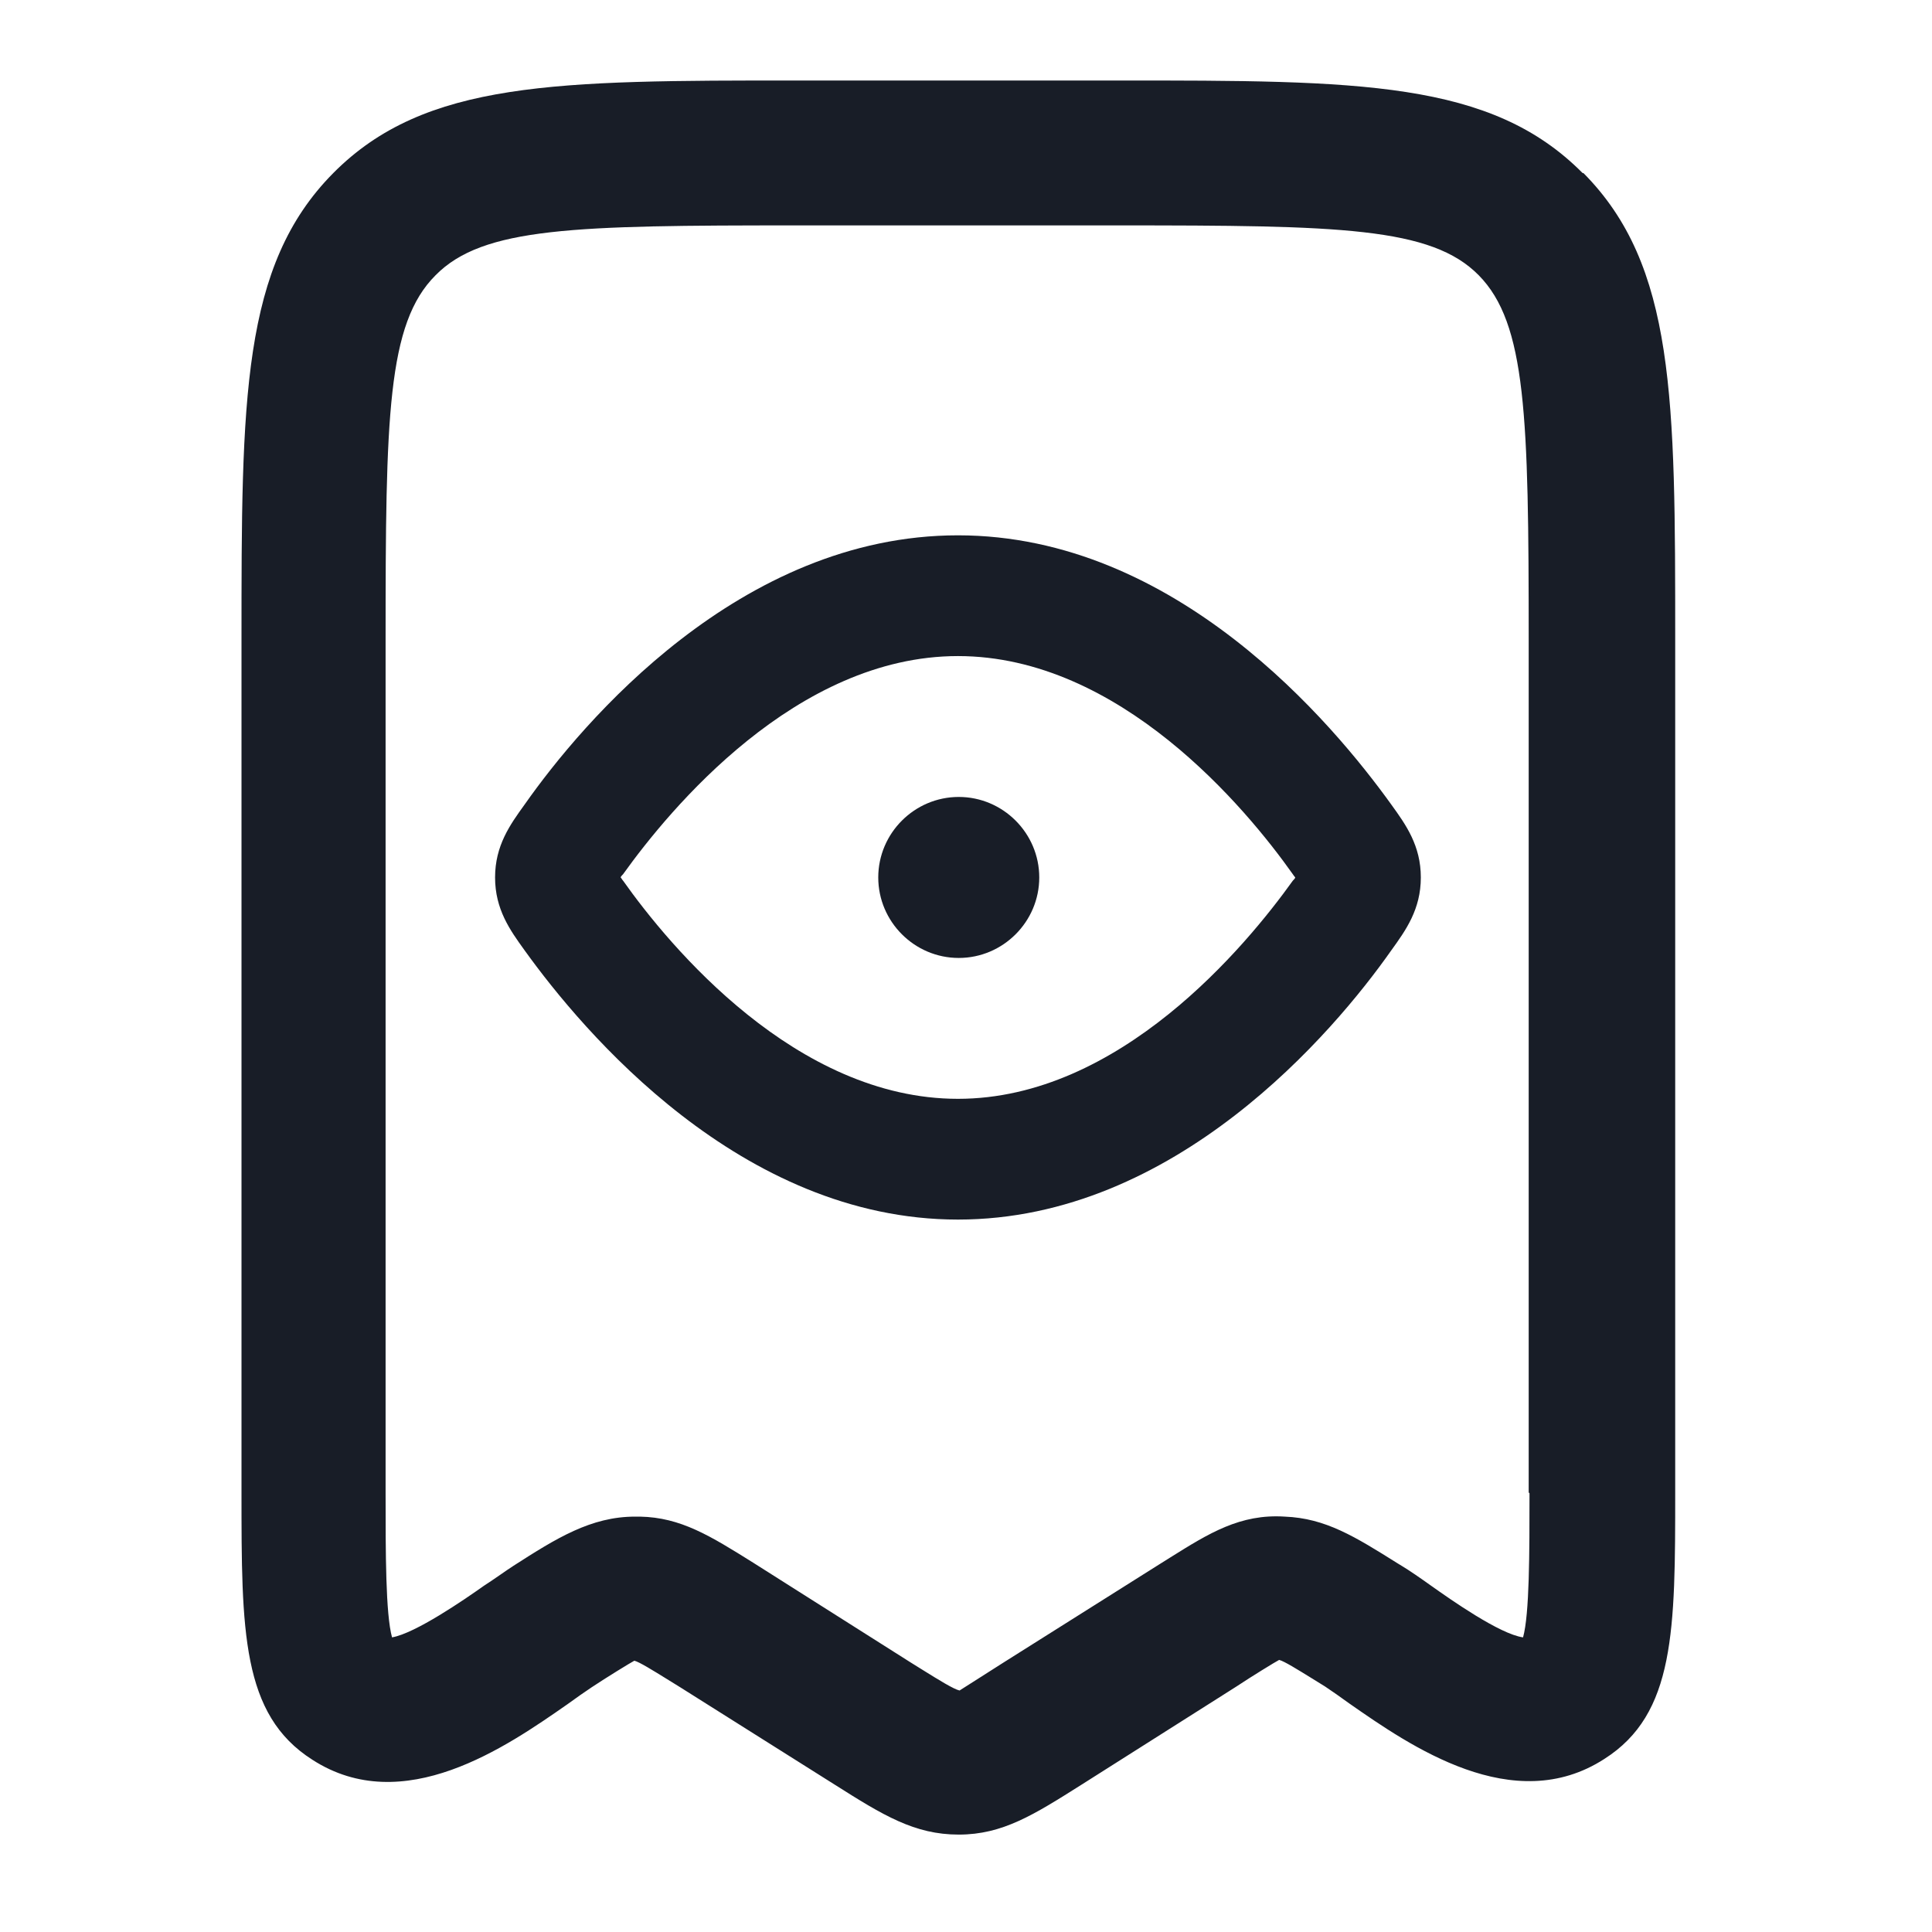 <svg width="24" height="24" viewBox="0 0 24 24" fill="none" xmlns="http://www.w3.org/2000/svg">
<path d="M11.91 9.9C11.36 9.9 10.91 10.35 10.91 10.9C10.91 11.45 11.36 11.9 11.91 11.9C12.46 11.9 12.91 11.45 12.91 10.9C12.91 10.35 12.46 9.9 11.91 9.9Z" fill="#181D27"/>
<path fill-rule="evenodd" clip-rule="evenodd" d="M6.52 9.99C7.23 8.98 9.19 6.65 11.9 6.65C14.61 6.65 16.56 8.99 17.28 9.99L17.285 9.997C17.464 10.245 17.65 10.504 17.65 10.9C17.65 11.296 17.464 11.555 17.285 11.803L17.28 11.81C16.57 12.82 14.6 15.15 11.9 15.15C9.2 15.15 7.24 12.81 6.52 11.81L6.515 11.803C6.336 11.555 6.15 11.296 6.15 10.9C6.15 10.504 6.336 10.245 6.515 9.997L6.52 9.99ZM11.9 13.65C13.91 13.65 15.48 11.75 16.06 10.94C16.07 10.93 16.09 10.91 16.09 10.9C16.08 10.89 16.06 10.86 16.06 10.86C15.48 10.04 13.91 8.15 11.9 8.15C9.89 8.15 8.32 10.05 7.74 10.86C7.73 10.87 7.71 10.89 7.71 10.9C7.715 10.905 7.72 10.912 7.725 10.92C7.73 10.928 7.735 10.935 7.74 10.94C8.32 11.76 9.89 13.65 11.9 13.65Z" fill="#181D27"/>
<path fill-rule="evenodd" clip-rule="evenodd" d="M19.66 2.15C18.52 1 16.88 1 13.9 1H9.9C6.92 1 5.28 1 4.14 2.15C3 3.3 3 4.96 3 7.95V18.54C3 20.26 3 21.3 3.88 21.86C5.01 22.59 6.29 21.7 7.05 21.17C7.16 21.09 7.26 21.02 7.35 20.96C7.53 20.84 7.84 20.65 7.88 20.63C7.942 20.645 8.11 20.75 8.29 20.861C8.343 20.894 8.397 20.928 8.45 20.96L10.37 22.17C10.97 22.55 11.36 22.79 11.91 22.79C12.455 22.79 12.843 22.544 13.435 22.17L15.36 20.95C15.54 20.83 15.85 20.64 15.89 20.62C15.952 20.635 16.12 20.74 16.3 20.851C16.353 20.884 16.407 20.918 16.46 20.95C16.55 21.01 16.65 21.08 16.76 21.16C17.52 21.69 18.8 22.58 19.93 21.85C20.81 21.29 20.81 20.25 20.81 18.53V7.95C20.81 4.95 20.81 3.3 19.67 2.15H19.66ZM19 18.55C19 19.29 19 20.05 18.92 20.34C18.63 20.3 18.02 19.87 17.78 19.7C17.64 19.6 17.51 19.51 17.41 19.45L17.364 19.422C16.83 19.087 16.466 18.86 15.96 18.84C15.407 18.804 15.018 19.047 14.54 19.346C14.491 19.377 14.441 19.408 14.39 19.44L12.47 20.65C12.332 20.738 12.188 20.829 12.082 20.897C11.995 20.952 11.934 20.991 11.92 21C11.847 20.984 11.66 20.868 11.453 20.739C11.406 20.709 11.358 20.68 11.31 20.65L9.4 19.44L9.356 19.412C8.82 19.077 8.456 18.85 7.95 18.84H7.89C7.34 18.84 6.91 19.11 6.38 19.45C6.327 19.484 6.271 19.523 6.212 19.564C6.149 19.607 6.082 19.654 6.01 19.7C5.77 19.87 5.16 20.29 4.87 20.34C4.79 20.05 4.79 19.29 4.79 18.55V7.95C4.79 5.17 4.81 4.02 5.41 3.42C6 2.82 7.14 2.8 9.89 2.8H13.89C16.64 2.8 17.78 2.82 18.37 3.42C18.96 4.02 18.99 5.17 18.99 7.95V18.54L19 18.55Z" fill="#181D27"/>
</svg>
